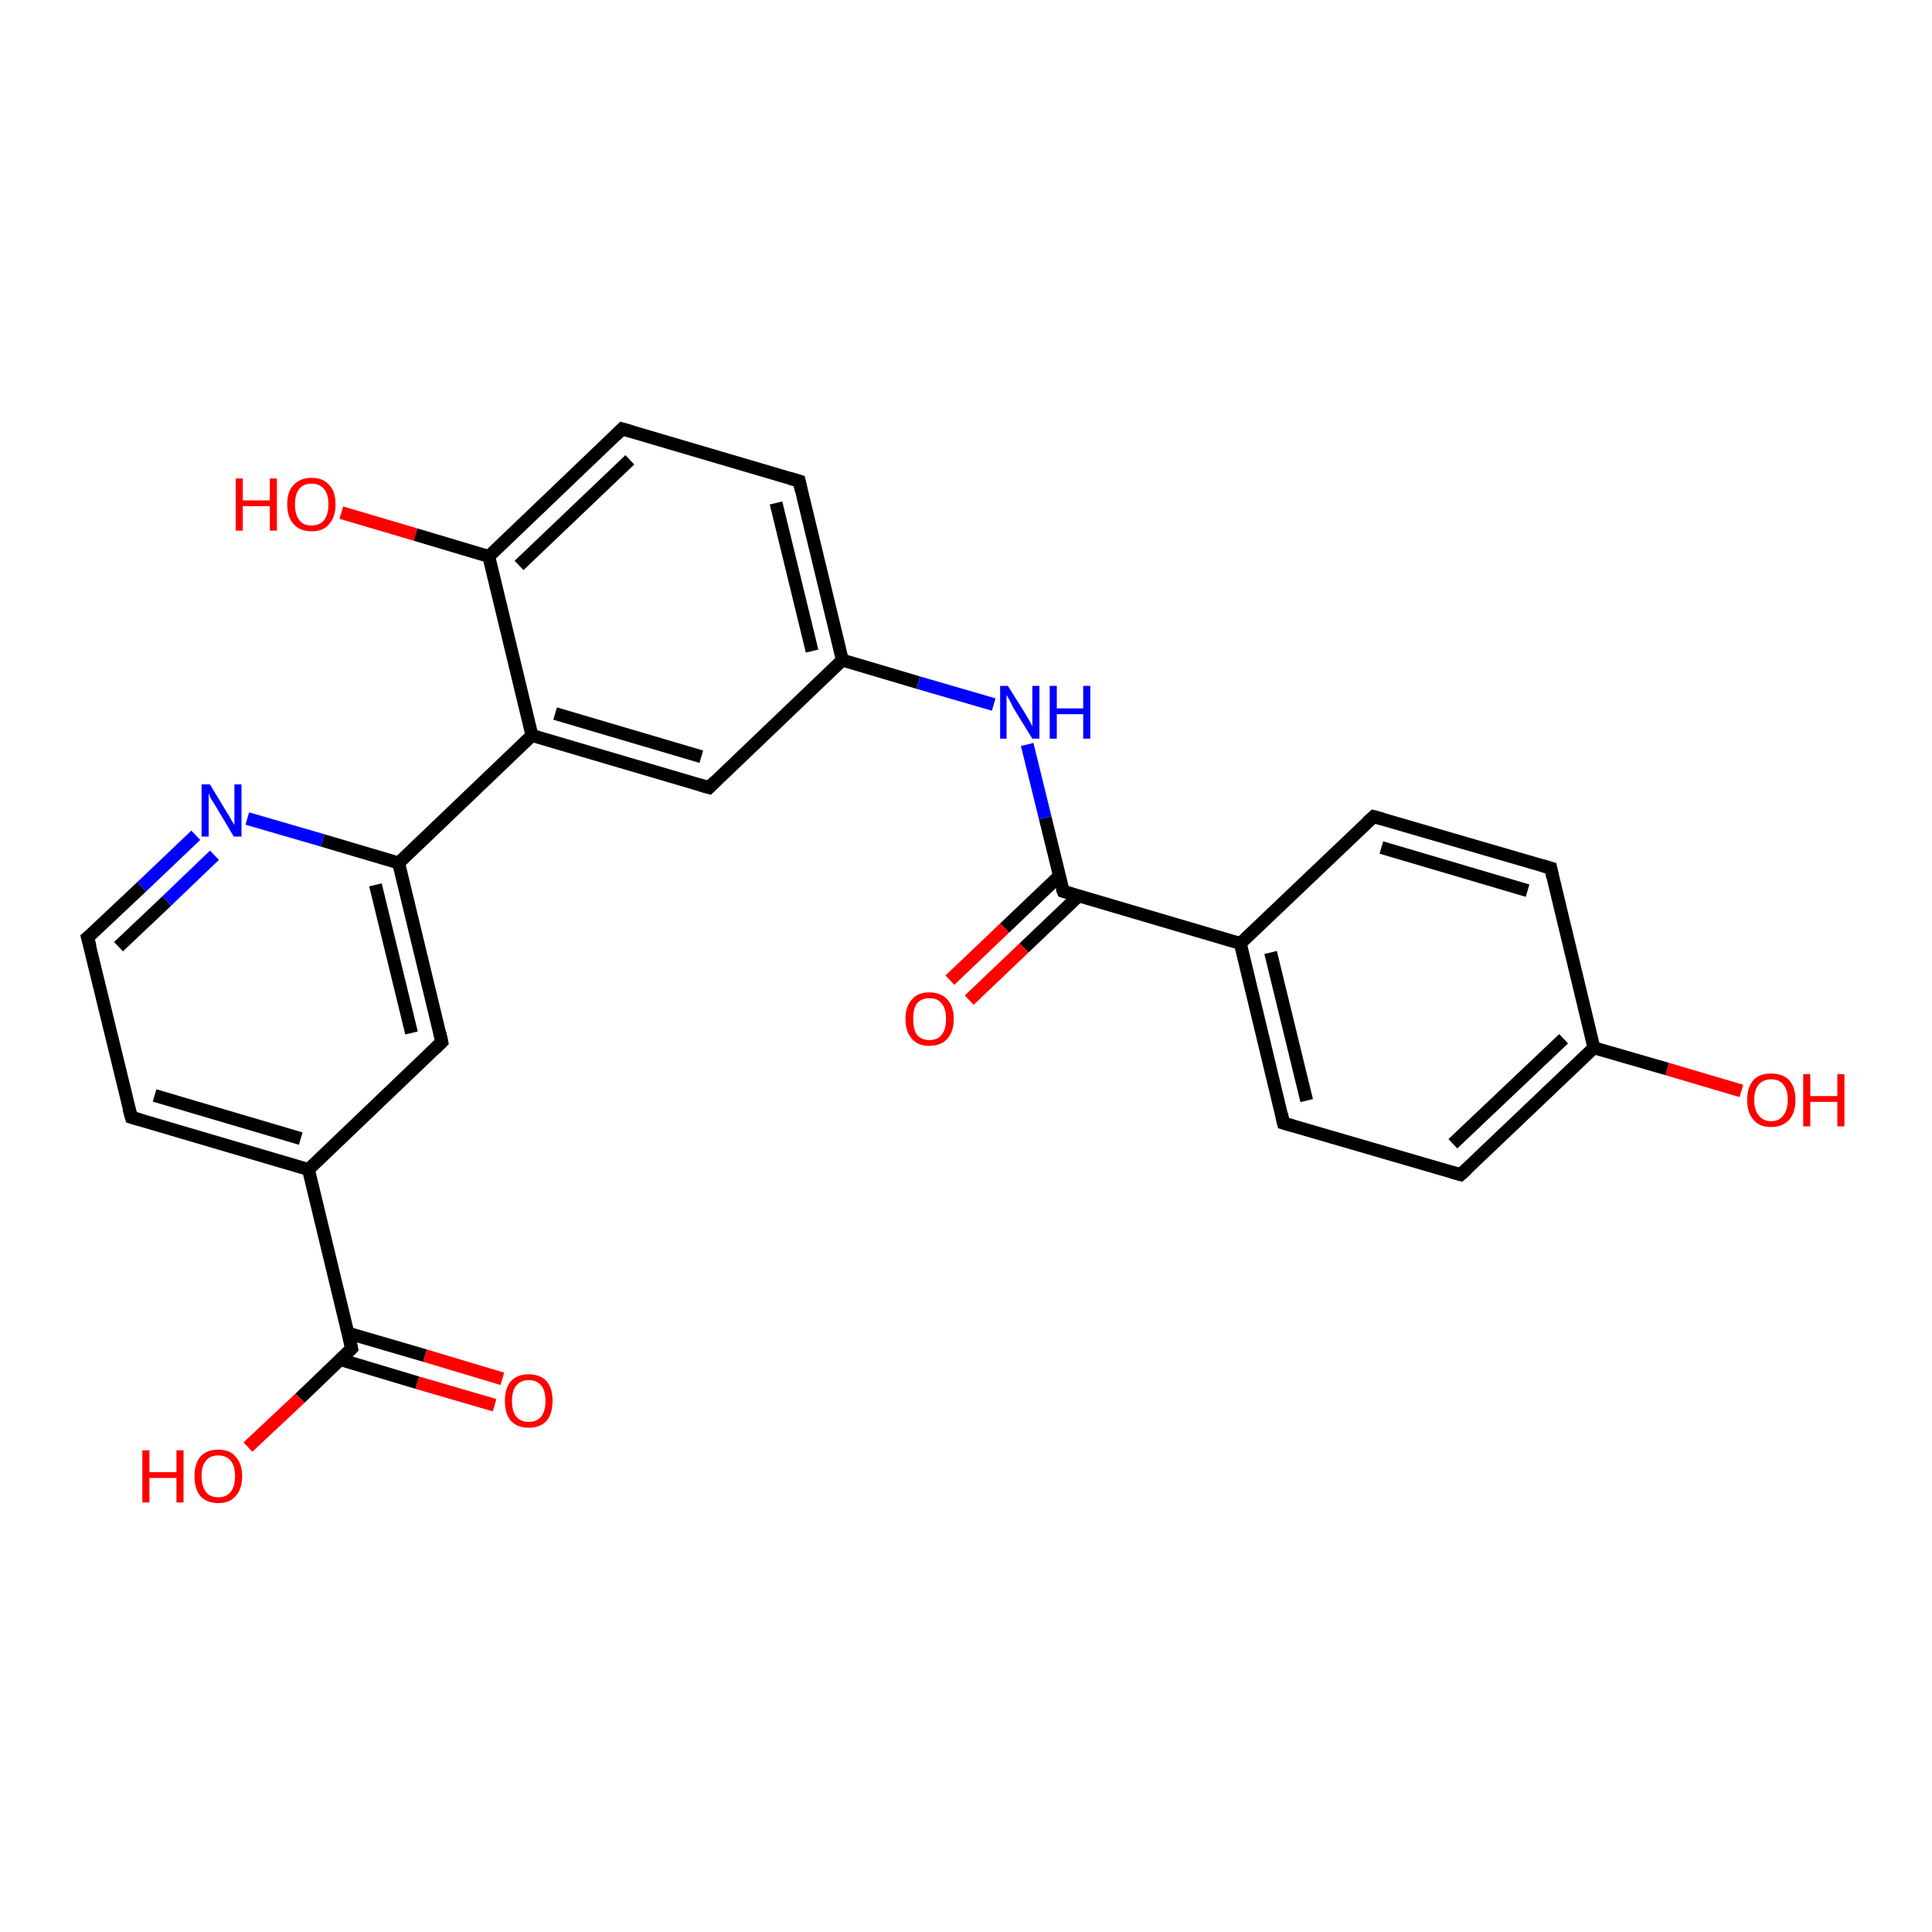 <?xml version='1.0' encoding='iso-8859-1'?>
<svg version='1.1' baseProfile='full'
              xmlns='http://www.w3.org/2000/svg'
                      xmlns:rdkit='http://www.rdkit.org/xml'
                      xmlns:xlink='http://www.w3.org/1999/xlink'
                  xml:space='preserve'
width='300px' height='300px' viewBox='0 0 300 300'>
<!-- END OF HEADER -->
<rect style='opacity:1.0;fill:#FFFFFF;stroke:none' width='300.0' height='300.0' x='0.0' y='0.0'> </rect>
<path class='bond-0 atom-0 atom-1' d='M 38.5,224.7 L 46.6,217.1' style='fill:none;fill-rule:evenodd;stroke:#FF0000;stroke-width:2.0px;stroke-linecap:butt;stroke-linejoin:miter;stroke-opacity:1' />
<path class='bond-0 atom-0 atom-1' d='M 46.6,217.1 L 54.6,209.4' style='fill:none;fill-rule:evenodd;stroke:#000000;stroke-width:2.0px;stroke-linecap:butt;stroke-linejoin:miter;stroke-opacity:1' />
<path class='bond-1 atom-1 atom-2' d='M 52.8,211.1 L 64.8,214.7' style='fill:none;fill-rule:evenodd;stroke:#000000;stroke-width:2.0px;stroke-linecap:butt;stroke-linejoin:miter;stroke-opacity:1' />
<path class='bond-1 atom-1 atom-2' d='M 64.8,214.7 L 76.8,218.2' style='fill:none;fill-rule:evenodd;stroke:#FF0000;stroke-width:2.0px;stroke-linecap:butt;stroke-linejoin:miter;stroke-opacity:1' />
<path class='bond-1 atom-1 atom-2' d='M 54.0,207.0 L 66.0,210.5' style='fill:none;fill-rule:evenodd;stroke:#000000;stroke-width:2.0px;stroke-linecap:butt;stroke-linejoin:miter;stroke-opacity:1' />
<path class='bond-1 atom-1 atom-2' d='M 66.0,210.5 L 78.0,214.1' style='fill:none;fill-rule:evenodd;stroke:#FF0000;stroke-width:2.0px;stroke-linecap:butt;stroke-linejoin:miter;stroke-opacity:1' />
<path class='bond-2 atom-1 atom-3' d='M 54.6,209.4 L 47.9,181.6' style='fill:none;fill-rule:evenodd;stroke:#000000;stroke-width:2.0px;stroke-linecap:butt;stroke-linejoin:miter;stroke-opacity:1' />
<path class='bond-3 atom-3 atom-4' d='M 47.9,181.6 L 20.4,173.5' style='fill:none;fill-rule:evenodd;stroke:#000000;stroke-width:2.0px;stroke-linecap:butt;stroke-linejoin:miter;stroke-opacity:1' />
<path class='bond-3 atom-3 atom-4' d='M 46.7,176.8 L 24.0,170.1' style='fill:none;fill-rule:evenodd;stroke:#000000;stroke-width:2.0px;stroke-linecap:butt;stroke-linejoin:miter;stroke-opacity:1' />
<path class='bond-4 atom-4 atom-5' d='M 20.4,173.5 L 13.6,145.6' style='fill:none;fill-rule:evenodd;stroke:#000000;stroke-width:2.0px;stroke-linecap:butt;stroke-linejoin:miter;stroke-opacity:1' />
<path class='bond-5 atom-5 atom-6' d='M 13.6,145.6 L 22.0,137.7' style='fill:none;fill-rule:evenodd;stroke:#000000;stroke-width:2.0px;stroke-linecap:butt;stroke-linejoin:miter;stroke-opacity:1' />
<path class='bond-5 atom-5 atom-6' d='M 22.0,137.7 L 30.4,129.7' style='fill:none;fill-rule:evenodd;stroke:#0000FF;stroke-width:2.0px;stroke-linecap:butt;stroke-linejoin:miter;stroke-opacity:1' />
<path class='bond-5 atom-5 atom-6' d='M 18.4,147.0 L 25.9,139.9' style='fill:none;fill-rule:evenodd;stroke:#000000;stroke-width:2.0px;stroke-linecap:butt;stroke-linejoin:miter;stroke-opacity:1' />
<path class='bond-5 atom-5 atom-6' d='M 25.9,139.9 L 33.3,132.8' style='fill:none;fill-rule:evenodd;stroke:#0000FF;stroke-width:2.0px;stroke-linecap:butt;stroke-linejoin:miter;stroke-opacity:1' />
<path class='bond-6 atom-6 atom-7' d='M 38.4,127.1 L 50.1,130.5' style='fill:none;fill-rule:evenodd;stroke:#0000FF;stroke-width:2.0px;stroke-linecap:butt;stroke-linejoin:miter;stroke-opacity:1' />
<path class='bond-6 atom-6 atom-7' d='M 50.1,130.5 L 61.9,134.0' style='fill:none;fill-rule:evenodd;stroke:#000000;stroke-width:2.0px;stroke-linecap:butt;stroke-linejoin:miter;stroke-opacity:1' />
<path class='bond-7 atom-7 atom-8' d='M 61.9,134.0 L 68.6,161.8' style='fill:none;fill-rule:evenodd;stroke:#000000;stroke-width:2.0px;stroke-linecap:butt;stroke-linejoin:miter;stroke-opacity:1' />
<path class='bond-7 atom-7 atom-8' d='M 58.3,137.4 L 63.9,160.4' style='fill:none;fill-rule:evenodd;stroke:#000000;stroke-width:2.0px;stroke-linecap:butt;stroke-linejoin:miter;stroke-opacity:1' />
<path class='bond-8 atom-7 atom-9' d='M 61.9,134.0 L 82.6,114.2' style='fill:none;fill-rule:evenodd;stroke:#000000;stroke-width:2.0px;stroke-linecap:butt;stroke-linejoin:miter;stroke-opacity:1' />
<path class='bond-9 atom-9 atom-10' d='M 82.6,114.2 L 110.1,122.3' style='fill:none;fill-rule:evenodd;stroke:#000000;stroke-width:2.0px;stroke-linecap:butt;stroke-linejoin:miter;stroke-opacity:1' />
<path class='bond-9 atom-9 atom-10' d='M 86.2,110.8 L 108.9,117.5' style='fill:none;fill-rule:evenodd;stroke:#000000;stroke-width:2.0px;stroke-linecap:butt;stroke-linejoin:miter;stroke-opacity:1' />
<path class='bond-10 atom-10 atom-11' d='M 110.1,122.3 L 130.8,102.5' style='fill:none;fill-rule:evenodd;stroke:#000000;stroke-width:2.0px;stroke-linecap:butt;stroke-linejoin:miter;stroke-opacity:1' />
<path class='bond-11 atom-11 atom-12' d='M 130.8,102.5 L 142.6,106.0' style='fill:none;fill-rule:evenodd;stroke:#000000;stroke-width:2.0px;stroke-linecap:butt;stroke-linejoin:miter;stroke-opacity:1' />
<path class='bond-11 atom-11 atom-12' d='M 142.6,106.0 L 154.3,109.4' style='fill:none;fill-rule:evenodd;stroke:#0000FF;stroke-width:2.0px;stroke-linecap:butt;stroke-linejoin:miter;stroke-opacity:1' />
<path class='bond-12 atom-12 atom-13' d='M 159.5,115.6 L 162.3,127.0' style='fill:none;fill-rule:evenodd;stroke:#0000FF;stroke-width:2.0px;stroke-linecap:butt;stroke-linejoin:miter;stroke-opacity:1' />
<path class='bond-12 atom-12 atom-13' d='M 162.3,127.0 L 165.1,138.4' style='fill:none;fill-rule:evenodd;stroke:#000000;stroke-width:2.0px;stroke-linecap:butt;stroke-linejoin:miter;stroke-opacity:1' />
<path class='bond-13 atom-13 atom-14' d='M 164.5,136.0 L 156.0,144.1' style='fill:none;fill-rule:evenodd;stroke:#000000;stroke-width:2.0px;stroke-linecap:butt;stroke-linejoin:miter;stroke-opacity:1' />
<path class='bond-13 atom-13 atom-14' d='M 156.0,144.1 L 147.5,152.2' style='fill:none;fill-rule:evenodd;stroke:#FF0000;stroke-width:2.0px;stroke-linecap:butt;stroke-linejoin:miter;stroke-opacity:1' />
<path class='bond-13 atom-13 atom-14' d='M 167.5,139.1 L 159.0,147.2' style='fill:none;fill-rule:evenodd;stroke:#000000;stroke-width:2.0px;stroke-linecap:butt;stroke-linejoin:miter;stroke-opacity:1' />
<path class='bond-13 atom-13 atom-14' d='M 159.0,147.2 L 150.5,155.3' style='fill:none;fill-rule:evenodd;stroke:#FF0000;stroke-width:2.0px;stroke-linecap:butt;stroke-linejoin:miter;stroke-opacity:1' />
<path class='bond-14 atom-13 atom-15' d='M 165.1,138.4 L 192.6,146.5' style='fill:none;fill-rule:evenodd;stroke:#000000;stroke-width:2.0px;stroke-linecap:butt;stroke-linejoin:miter;stroke-opacity:1' />
<path class='bond-15 atom-15 atom-16' d='M 192.6,146.5 L 199.3,174.4' style='fill:none;fill-rule:evenodd;stroke:#000000;stroke-width:2.0px;stroke-linecap:butt;stroke-linejoin:miter;stroke-opacity:1' />
<path class='bond-15 atom-15 atom-16' d='M 197.3,147.9 L 202.9,170.9' style='fill:none;fill-rule:evenodd;stroke:#000000;stroke-width:2.0px;stroke-linecap:butt;stroke-linejoin:miter;stroke-opacity:1' />
<path class='bond-16 atom-16 atom-17' d='M 199.3,174.4 L 226.8,182.4' style='fill:none;fill-rule:evenodd;stroke:#000000;stroke-width:2.0px;stroke-linecap:butt;stroke-linejoin:miter;stroke-opacity:1' />
<path class='bond-17 atom-17 atom-18' d='M 226.8,182.4 L 247.5,162.7' style='fill:none;fill-rule:evenodd;stroke:#000000;stroke-width:2.0px;stroke-linecap:butt;stroke-linejoin:miter;stroke-opacity:1' />
<path class='bond-17 atom-17 atom-18' d='M 225.6,177.6 L 242.8,161.3' style='fill:none;fill-rule:evenodd;stroke:#000000;stroke-width:2.0px;stroke-linecap:butt;stroke-linejoin:miter;stroke-opacity:1' />
<path class='bond-18 atom-18 atom-19' d='M 247.5,162.7 L 258.9,166.0' style='fill:none;fill-rule:evenodd;stroke:#000000;stroke-width:2.0px;stroke-linecap:butt;stroke-linejoin:miter;stroke-opacity:1' />
<path class='bond-18 atom-18 atom-19' d='M 258.9,166.0 L 270.4,169.4' style='fill:none;fill-rule:evenodd;stroke:#FF0000;stroke-width:2.0px;stroke-linecap:butt;stroke-linejoin:miter;stroke-opacity:1' />
<path class='bond-19 atom-18 atom-20' d='M 247.5,162.7 L 240.8,134.8' style='fill:none;fill-rule:evenodd;stroke:#000000;stroke-width:2.0px;stroke-linecap:butt;stroke-linejoin:miter;stroke-opacity:1' />
<path class='bond-20 atom-20 atom-21' d='M 240.8,134.8 L 213.3,126.8' style='fill:none;fill-rule:evenodd;stroke:#000000;stroke-width:2.0px;stroke-linecap:butt;stroke-linejoin:miter;stroke-opacity:1' />
<path class='bond-20 atom-20 atom-21' d='M 237.2,138.3 L 214.5,131.6' style='fill:none;fill-rule:evenodd;stroke:#000000;stroke-width:2.0px;stroke-linecap:butt;stroke-linejoin:miter;stroke-opacity:1' />
<path class='bond-21 atom-11 atom-22' d='M 130.8,102.5 L 124.1,74.7' style='fill:none;fill-rule:evenodd;stroke:#000000;stroke-width:2.0px;stroke-linecap:butt;stroke-linejoin:miter;stroke-opacity:1' />
<path class='bond-21 atom-11 atom-22' d='M 126.1,101.1 L 120.5,78.1' style='fill:none;fill-rule:evenodd;stroke:#000000;stroke-width:2.0px;stroke-linecap:butt;stroke-linejoin:miter;stroke-opacity:1' />
<path class='bond-22 atom-22 atom-23' d='M 124.1,74.7 L 96.6,66.6' style='fill:none;fill-rule:evenodd;stroke:#000000;stroke-width:2.0px;stroke-linecap:butt;stroke-linejoin:miter;stroke-opacity:1' />
<path class='bond-23 atom-23 atom-24' d='M 96.6,66.6 L 75.9,86.4' style='fill:none;fill-rule:evenodd;stroke:#000000;stroke-width:2.0px;stroke-linecap:butt;stroke-linejoin:miter;stroke-opacity:1' />
<path class='bond-23 atom-23 atom-24' d='M 97.8,71.4 L 80.6,87.8' style='fill:none;fill-rule:evenodd;stroke:#000000;stroke-width:2.0px;stroke-linecap:butt;stroke-linejoin:miter;stroke-opacity:1' />
<path class='bond-24 atom-24 atom-25' d='M 75.9,86.4 L 64.5,83.0' style='fill:none;fill-rule:evenodd;stroke:#000000;stroke-width:2.0px;stroke-linecap:butt;stroke-linejoin:miter;stroke-opacity:1' />
<path class='bond-24 atom-24 atom-25' d='M 64.5,83.0 L 53.0,79.6' style='fill:none;fill-rule:evenodd;stroke:#FF0000;stroke-width:2.0px;stroke-linecap:butt;stroke-linejoin:miter;stroke-opacity:1' />
<path class='bond-25 atom-8 atom-3' d='M 68.6,161.8 L 47.9,181.6' style='fill:none;fill-rule:evenodd;stroke:#000000;stroke-width:2.0px;stroke-linecap:butt;stroke-linejoin:miter;stroke-opacity:1' />
<path class='bond-26 atom-24 atom-9' d='M 75.9,86.4 L 82.6,114.2' style='fill:none;fill-rule:evenodd;stroke:#000000;stroke-width:2.0px;stroke-linecap:butt;stroke-linejoin:miter;stroke-opacity:1' />
<path class='bond-27 atom-21 atom-15' d='M 213.3,126.8 L 192.6,146.5' style='fill:none;fill-rule:evenodd;stroke:#000000;stroke-width:2.0px;stroke-linecap:butt;stroke-linejoin:miter;stroke-opacity:1' />
<path d='M 54.2,209.8 L 54.6,209.4 L 54.3,208.0' style='fill:none;stroke:#000000;stroke-width:2.0px;stroke-linecap:butt;stroke-linejoin:miter;stroke-opacity:1;' />
<path d='M 21.8,173.9 L 20.4,173.5 L 20.0,172.1' style='fill:none;stroke:#000000;stroke-width:2.0px;stroke-linecap:butt;stroke-linejoin:miter;stroke-opacity:1;' />
<path d='M 14.0,147.0 L 13.6,145.6 L 14.1,145.2' style='fill:none;stroke:#000000;stroke-width:2.0px;stroke-linecap:butt;stroke-linejoin:miter;stroke-opacity:1;' />
<path d='M 68.3,160.4 L 68.6,161.8 L 67.6,162.8' style='fill:none;stroke:#000000;stroke-width:2.0px;stroke-linecap:butt;stroke-linejoin:miter;stroke-opacity:1;' />
<path d='M 108.7,121.9 L 110.1,122.3 L 111.1,121.3' style='fill:none;stroke:#000000;stroke-width:2.0px;stroke-linecap:butt;stroke-linejoin:miter;stroke-opacity:1;' />
<path d='M 164.9,137.9 L 165.1,138.4 L 166.4,138.8' style='fill:none;stroke:#000000;stroke-width:2.0px;stroke-linecap:butt;stroke-linejoin:miter;stroke-opacity:1;' />
<path d='M 199.0,173.0 L 199.3,174.4 L 200.7,174.8' style='fill:none;stroke:#000000;stroke-width:2.0px;stroke-linecap:butt;stroke-linejoin:miter;stroke-opacity:1;' />
<path d='M 225.4,182.0 L 226.8,182.4 L 227.8,181.5' style='fill:none;stroke:#000000;stroke-width:2.0px;stroke-linecap:butt;stroke-linejoin:miter;stroke-opacity:1;' />
<path d='M 241.1,136.2 L 240.8,134.8 L 239.4,134.4' style='fill:none;stroke:#000000;stroke-width:2.0px;stroke-linecap:butt;stroke-linejoin:miter;stroke-opacity:1;' />
<path d='M 214.7,127.2 L 213.3,126.8 L 212.3,127.7' style='fill:none;stroke:#000000;stroke-width:2.0px;stroke-linecap:butt;stroke-linejoin:miter;stroke-opacity:1;' />
<path d='M 124.4,76.1 L 124.1,74.7 L 122.7,74.3' style='fill:none;stroke:#000000;stroke-width:2.0px;stroke-linecap:butt;stroke-linejoin:miter;stroke-opacity:1;' />
<path d='M 98.0,67.0 L 96.6,66.6 L 95.6,67.6' style='fill:none;stroke:#000000;stroke-width:2.0px;stroke-linecap:butt;stroke-linejoin:miter;stroke-opacity:1;' />
<path class='atom-0' d='M 22.1 225.2
L 23.2 225.2
L 23.2 228.6
L 27.4 228.6
L 27.4 225.2
L 28.5 225.2
L 28.5 233.3
L 27.4 233.3
L 27.4 229.5
L 23.2 229.5
L 23.2 233.3
L 22.1 233.3
L 22.1 225.2
' fill='#FF0000'/>
<path class='atom-0' d='M 30.2 229.2
Q 30.2 227.3, 31.1 226.2
Q 32.1 225.1, 33.9 225.1
Q 35.7 225.1, 36.6 226.2
Q 37.6 227.3, 37.6 229.2
Q 37.6 231.2, 36.6 232.3
Q 35.7 233.4, 33.9 233.4
Q 32.1 233.4, 31.1 232.3
Q 30.2 231.2, 30.2 229.2
M 33.9 232.5
Q 35.1 232.5, 35.8 231.7
Q 36.5 230.8, 36.5 229.2
Q 36.5 227.6, 35.8 226.8
Q 35.1 226.0, 33.9 226.0
Q 32.6 226.0, 32.0 226.8
Q 31.3 227.6, 31.3 229.2
Q 31.3 230.8, 32.0 231.7
Q 32.6 232.5, 33.9 232.5
' fill='#FF0000'/>
<path class='atom-2' d='M 78.4 217.5
Q 78.4 215.6, 79.3 214.5
Q 80.3 213.4, 82.1 213.4
Q 83.9 213.4, 84.9 214.5
Q 85.8 215.6, 85.8 217.5
Q 85.8 219.5, 84.9 220.6
Q 83.9 221.7, 82.1 221.7
Q 80.3 221.7, 79.3 220.6
Q 78.4 219.5, 78.4 217.5
M 82.1 220.8
Q 83.3 220.8, 84.0 220.0
Q 84.7 219.2, 84.7 217.5
Q 84.7 215.9, 84.0 215.1
Q 83.3 214.3, 82.1 214.3
Q 80.9 214.3, 80.2 215.1
Q 79.5 215.9, 79.5 217.5
Q 79.5 219.2, 80.2 220.0
Q 80.9 220.8, 82.1 220.8
' fill='#FF0000'/>
<path class='atom-6' d='M 32.6 121.8
L 35.2 126.1
Q 35.5 126.5, 35.9 127.3
Q 36.4 128.1, 36.4 128.1
L 36.4 121.8
L 37.5 121.8
L 37.5 129.9
L 36.3 129.9
L 33.5 125.2
Q 33.2 124.7, 32.8 124.1
Q 32.5 123.4, 32.4 123.2
L 32.4 129.9
L 31.3 129.9
L 31.3 121.8
L 32.6 121.8
' fill='#0000FF'/>
<path class='atom-12' d='M 156.5 106.5
L 159.2 110.8
Q 159.5 111.3, 159.9 112.0
Q 160.3 112.8, 160.3 112.8
L 160.3 106.5
L 161.4 106.5
L 161.4 114.7
L 160.3 114.7
L 157.4 110.0
Q 157.1 109.4, 156.8 108.8
Q 156.4 108.1, 156.3 107.9
L 156.3 114.7
L 155.3 114.7
L 155.3 106.5
L 156.5 106.5
' fill='#0000FF'/>
<path class='atom-12' d='M 163.0 106.5
L 164.1 106.5
L 164.1 110.0
L 168.2 110.0
L 168.2 106.5
L 169.3 106.5
L 169.3 114.7
L 168.2 114.7
L 168.2 110.9
L 164.1 110.9
L 164.1 114.7
L 163.0 114.7
L 163.0 106.5
' fill='#0000FF'/>
<path class='atom-14' d='M 140.6 158.2
Q 140.6 156.3, 141.6 155.2
Q 142.5 154.1, 144.3 154.1
Q 146.1 154.1, 147.1 155.2
Q 148.1 156.3, 148.1 158.2
Q 148.1 160.2, 147.1 161.3
Q 146.1 162.4, 144.3 162.4
Q 142.5 162.4, 141.6 161.3
Q 140.6 160.2, 140.6 158.2
M 144.3 161.5
Q 145.6 161.5, 146.2 160.7
Q 146.9 159.9, 146.9 158.2
Q 146.9 156.6, 146.2 155.8
Q 145.6 155.0, 144.3 155.0
Q 143.1 155.0, 142.4 155.8
Q 141.8 156.6, 141.8 158.2
Q 141.8 159.9, 142.4 160.7
Q 143.1 161.5, 144.3 161.5
' fill='#FF0000'/>
<path class='atom-19' d='M 271.3 170.8
Q 271.3 168.8, 272.3 167.7
Q 273.2 166.7, 275.0 166.7
Q 276.8 166.7, 277.8 167.7
Q 278.8 168.8, 278.8 170.8
Q 278.8 172.8, 277.8 173.9
Q 276.8 175.0, 275.0 175.0
Q 273.2 175.0, 272.3 173.9
Q 271.3 172.8, 271.3 170.8
M 275.0 174.1
Q 276.3 174.1, 276.9 173.2
Q 277.6 172.4, 277.6 170.8
Q 277.6 169.2, 276.9 168.4
Q 276.3 167.6, 275.0 167.6
Q 273.8 167.6, 273.1 168.4
Q 272.4 169.2, 272.4 170.8
Q 272.4 172.4, 273.1 173.2
Q 273.8 174.1, 275.0 174.1
' fill='#FF0000'/>
<path class='atom-19' d='M 280.0 166.8
L 281.1 166.8
L 281.1 170.2
L 285.3 170.2
L 285.3 166.8
L 286.4 166.8
L 286.4 174.9
L 285.3 174.9
L 285.3 171.1
L 281.1 171.1
L 281.1 174.9
L 280.0 174.9
L 280.0 166.8
' fill='#FF0000'/>
<path class='atom-25' d='M 36.6 74.3
L 37.7 74.3
L 37.7 77.7
L 41.9 77.7
L 41.9 74.3
L 43.0 74.3
L 43.0 82.4
L 41.9 82.4
L 41.9 78.6
L 37.7 78.6
L 37.7 82.4
L 36.6 82.4
L 36.6 74.3
' fill='#FF0000'/>
<path class='atom-25' d='M 44.6 78.3
Q 44.6 76.3, 45.6 75.3
Q 46.6 74.2, 48.4 74.2
Q 50.2 74.2, 51.1 75.3
Q 52.1 76.3, 52.1 78.3
Q 52.1 80.3, 51.1 81.4
Q 50.2 82.5, 48.4 82.5
Q 46.6 82.5, 45.6 81.4
Q 44.6 80.3, 44.6 78.3
M 48.4 81.6
Q 49.6 81.6, 50.3 80.8
Q 51.0 79.9, 51.0 78.3
Q 51.0 76.7, 50.3 75.9
Q 49.6 75.1, 48.4 75.1
Q 47.1 75.1, 46.5 75.9
Q 45.8 76.7, 45.8 78.3
Q 45.8 79.9, 46.5 80.8
Q 47.1 81.6, 48.4 81.6
' fill='#FF0000'/>
</svg>
